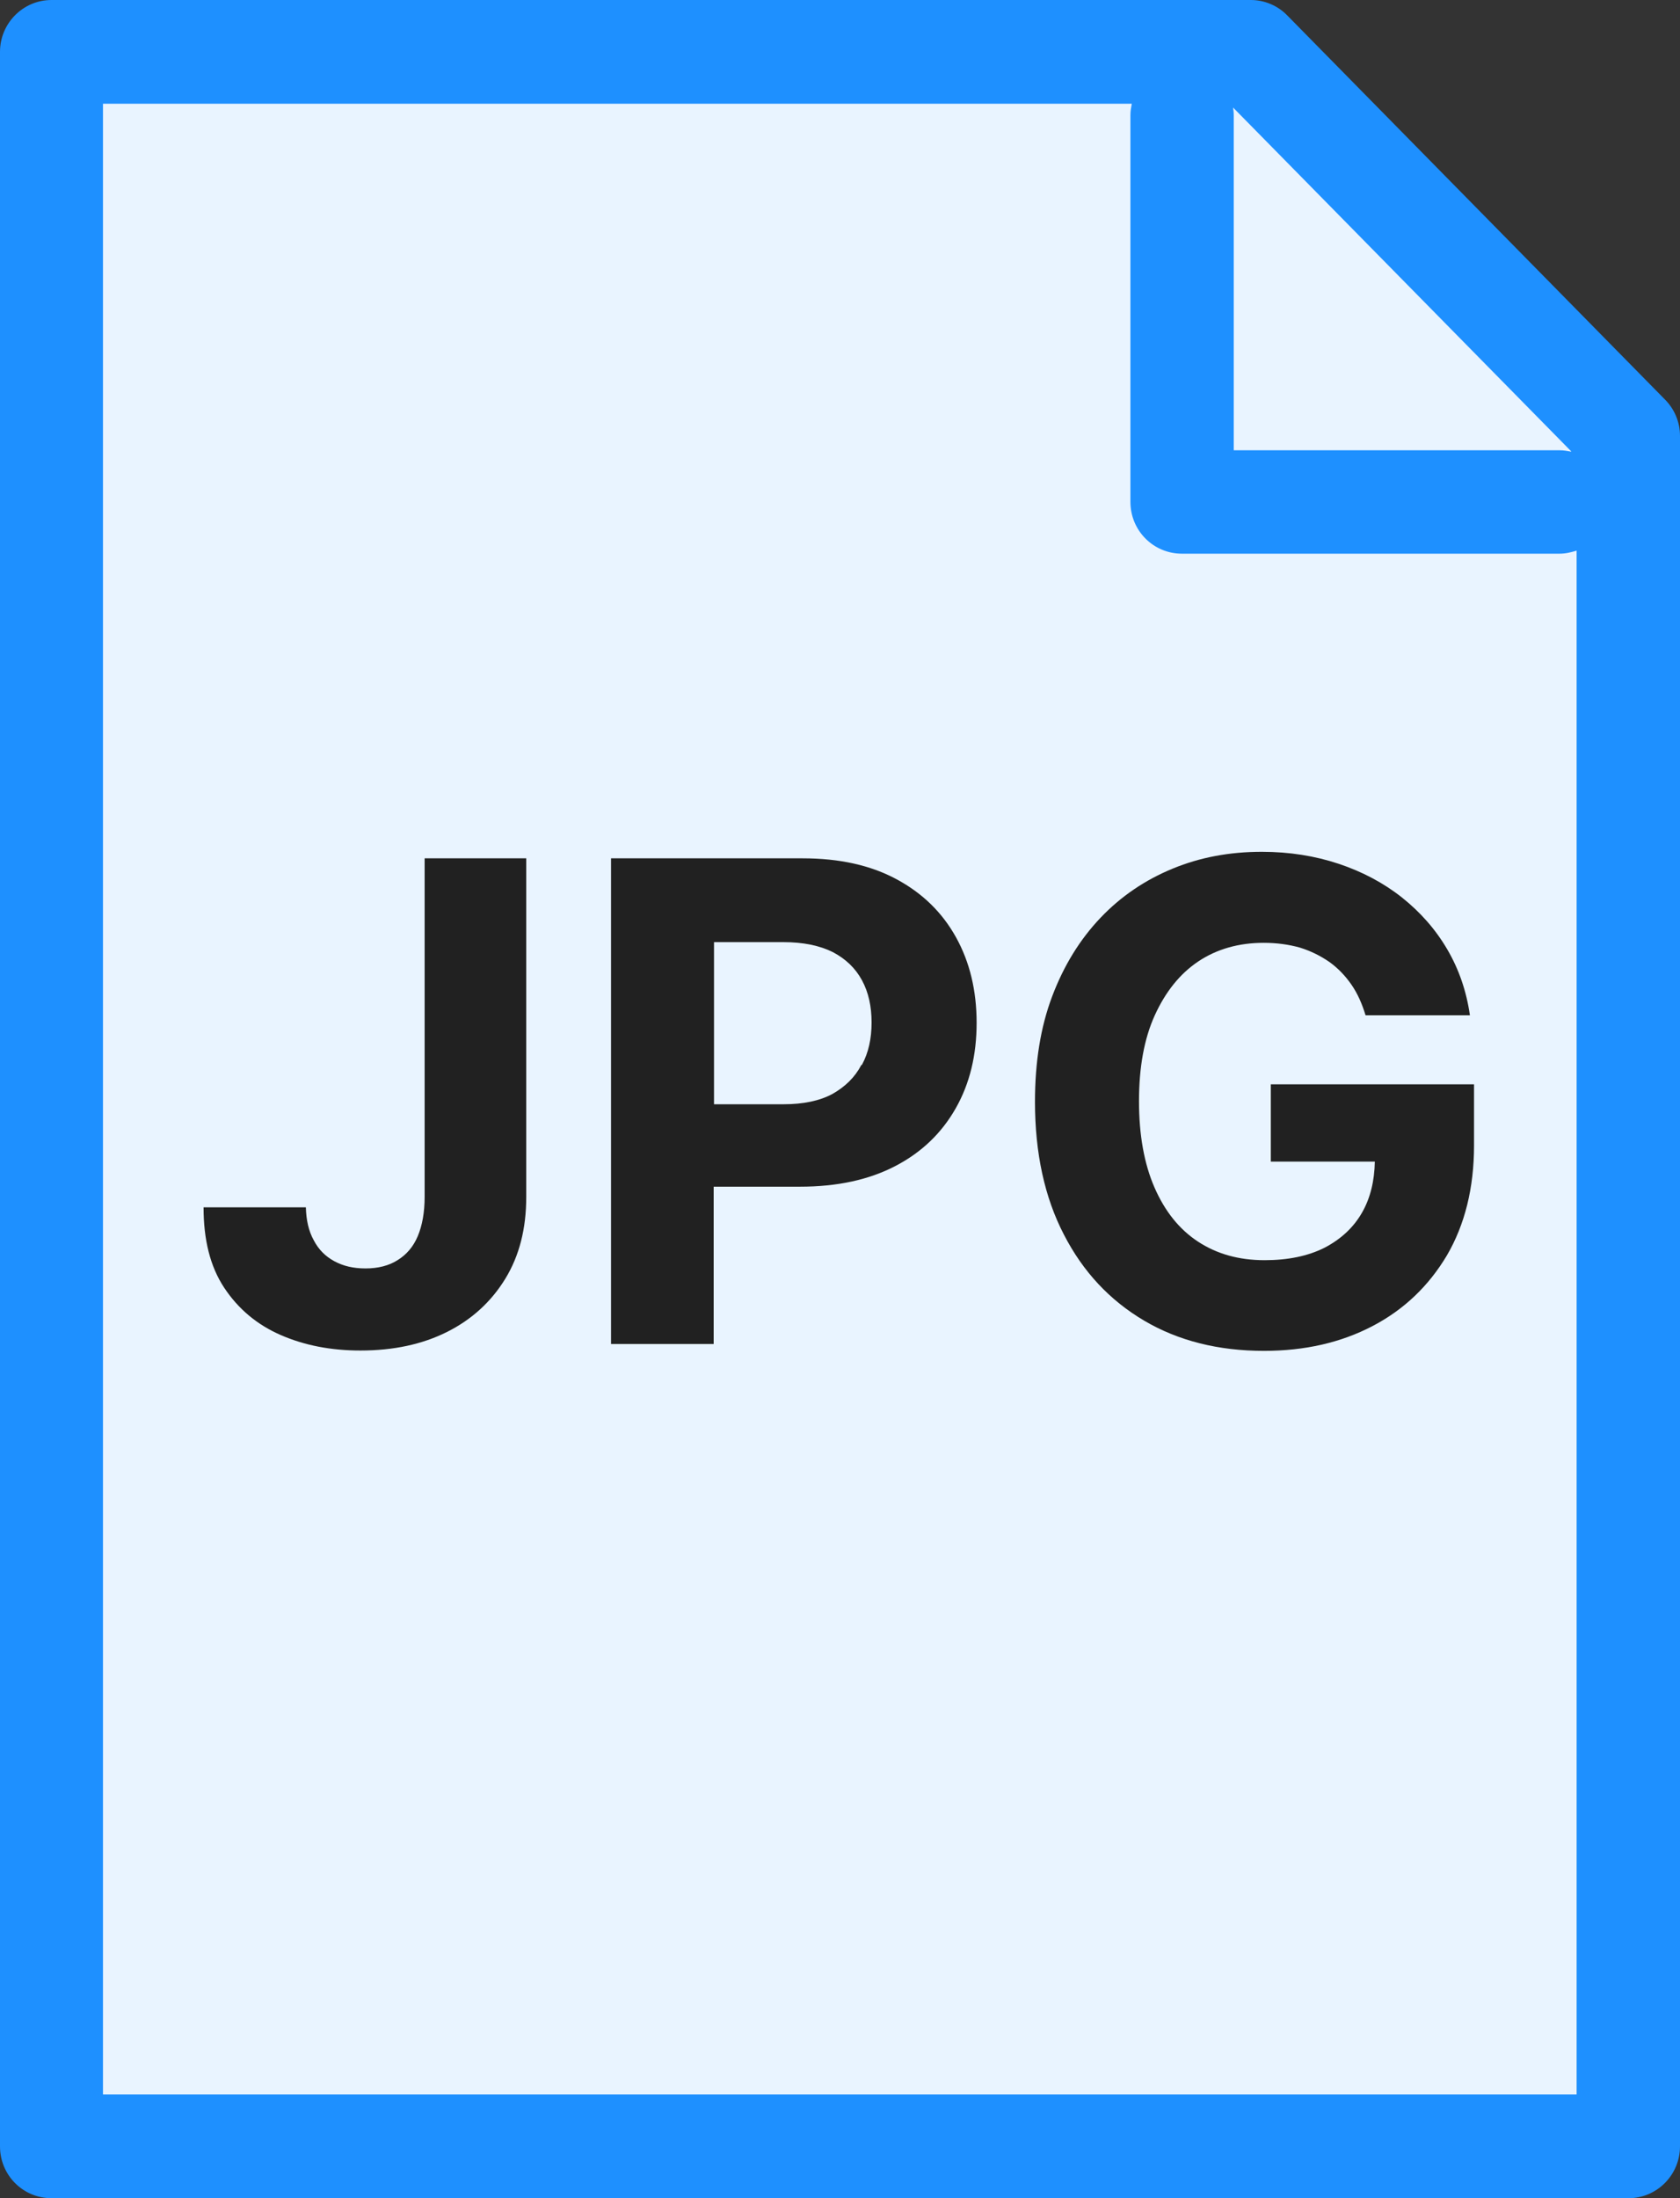 <?xml version="1.0" encoding="UTF-8"?><svg xmlns="http://www.w3.org/2000/svg" viewBox="0 0 48.94 64"><rect x="0" y="0" width="48.94" height="64" fill="#333333" stroke="none"/><defs><style>.d{fill:#212121;}.e{fill:#1e90ff;}.f{fill:#e9f4ff;}</style></defs><g id="a"/><g id="b"><g id="c"><g><polygon class="f" points="36.94 3 2.94 3 2.94 61 45.94 61 45.94 13 36.94 3"/><path class="e" d="M48.5,11.63L37.5,.45c-.28-.29-.67-.45-1.06-.45H1.5C.67,0,0,.68,0,1.51V62.49c0,.84,.67,1.51,1.5,1.51H47.44c.83,0,1.5-.68,1.5-1.51V12.69c0-.4-.16-.78-.44-1.06Zm-2.73,1.52c-.11-.02-.22-.04-.33-.04h-9.5V3.35c0-.08-.01-.15-.02-.22l9.85,10.01ZM3,60.98V3.02h29.97c-.02,.11-.04,.21-.04,.33V14.61c0,.84,.67,1.51,1.5,1.51h11c.18,0,.34-.04,.5-.09V60.98H3Z"/><g><path class="d" d="M12.37,34.85c0,.45-.07,.83-.2,1.14-.13,.31-.33,.54-.59,.7-.25,.16-.57,.24-.93,.24s-.65-.07-.91-.21c-.26-.14-.46-.34-.6-.61-.15-.27-.22-.59-.23-.96h-2.98c0,.94,.19,1.72,.6,2.34,.41,.62,.96,1.08,1.65,1.38,.69,.3,1.46,.45,2.32,.45,.96,0,1.8-.18,2.52-.54,.72-.36,1.29-.88,1.7-1.55,.41-.67,.61-1.46,.61-2.38v-9.86h-2.96v9.86Z"/><path class="d" d="M26.12,25.6c-.76-.41-1.67-.61-2.74-.61h-5.58v14.14h2.99v-4.58h2.51c1.09,0,2.01-.2,2.78-.6,.77-.4,1.35-.96,1.76-1.68s.61-1.55,.61-2.49-.2-1.77-.6-2.49c-.4-.72-.97-1.28-1.73-1.69Zm-1.03,5.41c-.19,.36-.47,.63-.84,.84-.37,.2-.85,.3-1.42,.3h-2.03v-4.72h2.02c.58,0,1.06,.1,1.44,.29,.38,.2,.66,.47,.85,.82s.28,.76,.28,1.23-.09,.88-.28,1.23Z"/><path class="d" d="M37.02,31.57v2.25h3.03c-.01,.56-.13,1.06-.37,1.48-.25,.44-.62,.78-1.1,1.03-.48,.24-1.06,.36-1.74,.36-.75,0-1.39-.18-1.94-.54-.55-.36-.97-.89-1.27-1.58-.3-.69-.45-1.53-.45-2.51s.15-1.82,.46-2.5,.73-1.21,1.27-1.57c.54-.36,1.18-.54,1.9-.54,.39,0,.74,.05,1.06,.14,.32,.1,.6,.24,.86,.42,.25,.18,.46,.4,.64,.66,.18,.26,.31,.56,.41,.89h3.04c-.1-.7-.32-1.34-.66-1.92-.34-.58-.78-1.08-1.32-1.51-.53-.42-1.15-.75-1.84-.98-.69-.23-1.44-.35-2.24-.35-.94,0-1.8,.16-2.6,.49-.8,.33-1.5,.8-2.1,1.43-.6,.63-1.07,1.39-1.41,2.29-.34,.9-.5,1.92-.5,3.07,0,1.49,.28,2.78,.84,3.86,.56,1.09,1.34,1.92,2.34,2.51,1,.59,2.17,.88,3.49,.88,1.19,0,2.24-.24,3.16-.72,.92-.48,1.64-1.17,2.17-2.06,.52-.89,.79-1.96,.79-3.2v-1.78h-5.92Z"/></g></g></g></g></svg>
